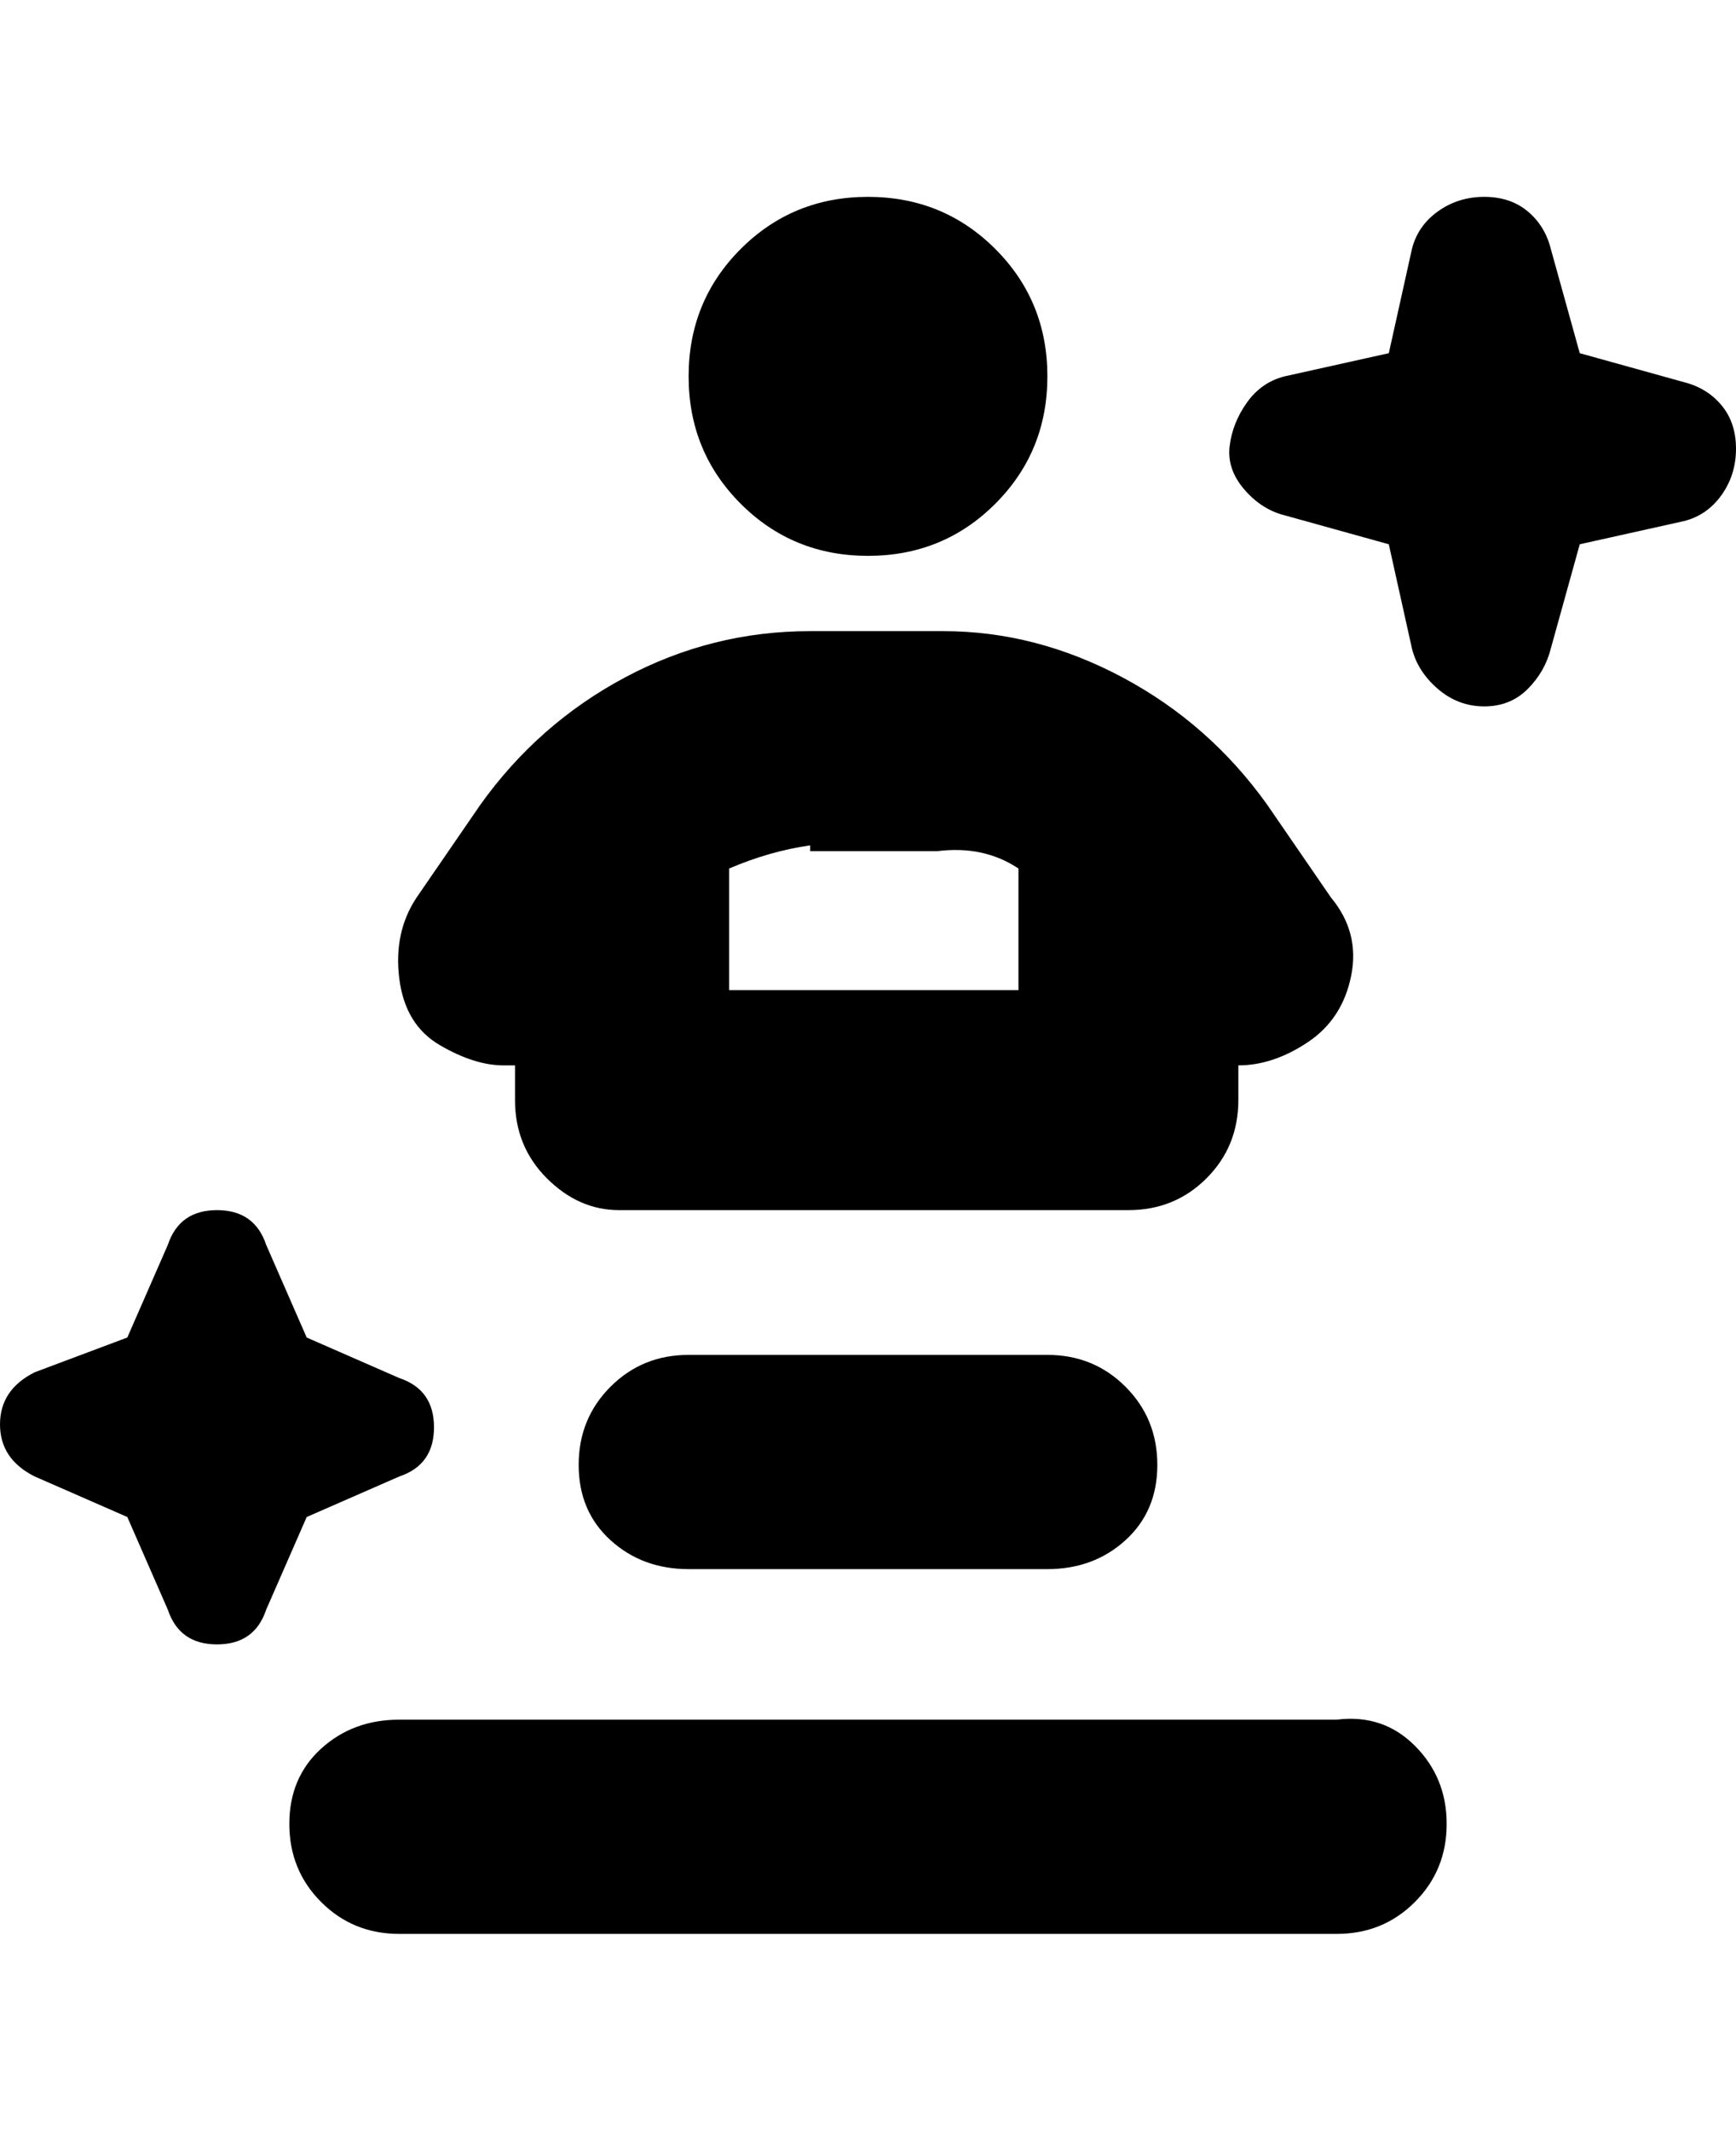<svg viewBox="0 0 300 368" xmlns="http://www.w3.org/2000/svg"><path d="M250 315q0 8-5.5 13.5T231 334H69q-8 0-13.5-5.5T50 315q0-8 5.5-13t13.5-5h162q8-1 13.5 4.5T250 315zm-69-81h-62q-8 0-13.5 5.5T100 253q0 8 5.5 13t13.5 5h62q8 0 13.5-5t5.5-13q0-8-5.5-13.5T181 234zM291 66l-18-5-5-18q-1-4-4-6.5t-7.5-2.5q-4.5 0-8 2.5T244 43l-4 18-18 4q-4 1-6.5 4.5t-3 7.5q-.5 4 2.5 7.5t7 4.5l18 5 4 18q1 4 4.5 7t8 3q4.5 0 7.5-3t4-7l5-18 18-4q4-1 6.5-4.5t2.5-8q0-4.5-2.5-7.5t-6.5-4zM69 255q6-2 6-8.5t-6-8.5l-16-7-7-16q-2-6-8.5-6t-8.5 6l-7 16-16 6q-6 3-6 9t6 9l16 7 7 16q2 6 8.5 6t8.5-6l7-16 16-7zm81-159q13 0 22-9t9-22q0-13-9-22t-22-9q-13 0-22 9t-9 22q0 13 9 22t22 9zm-78 59l11-16q10-14 25-22t32-8h23q16 0 31 8t25 22l11 16q5 6 3.5 13.5T226 180q-6 4-12 4v6q0 8-5.5 13.5T195 209h-88q-7 0-12.5-5.5T89 190v-6h-2q-5 0-11-3.5T69 169q-1-8 3-14zm68-9q-7 1-14 4v21h50v-21q-6-4-14-3h-22v-1z"/></svg>